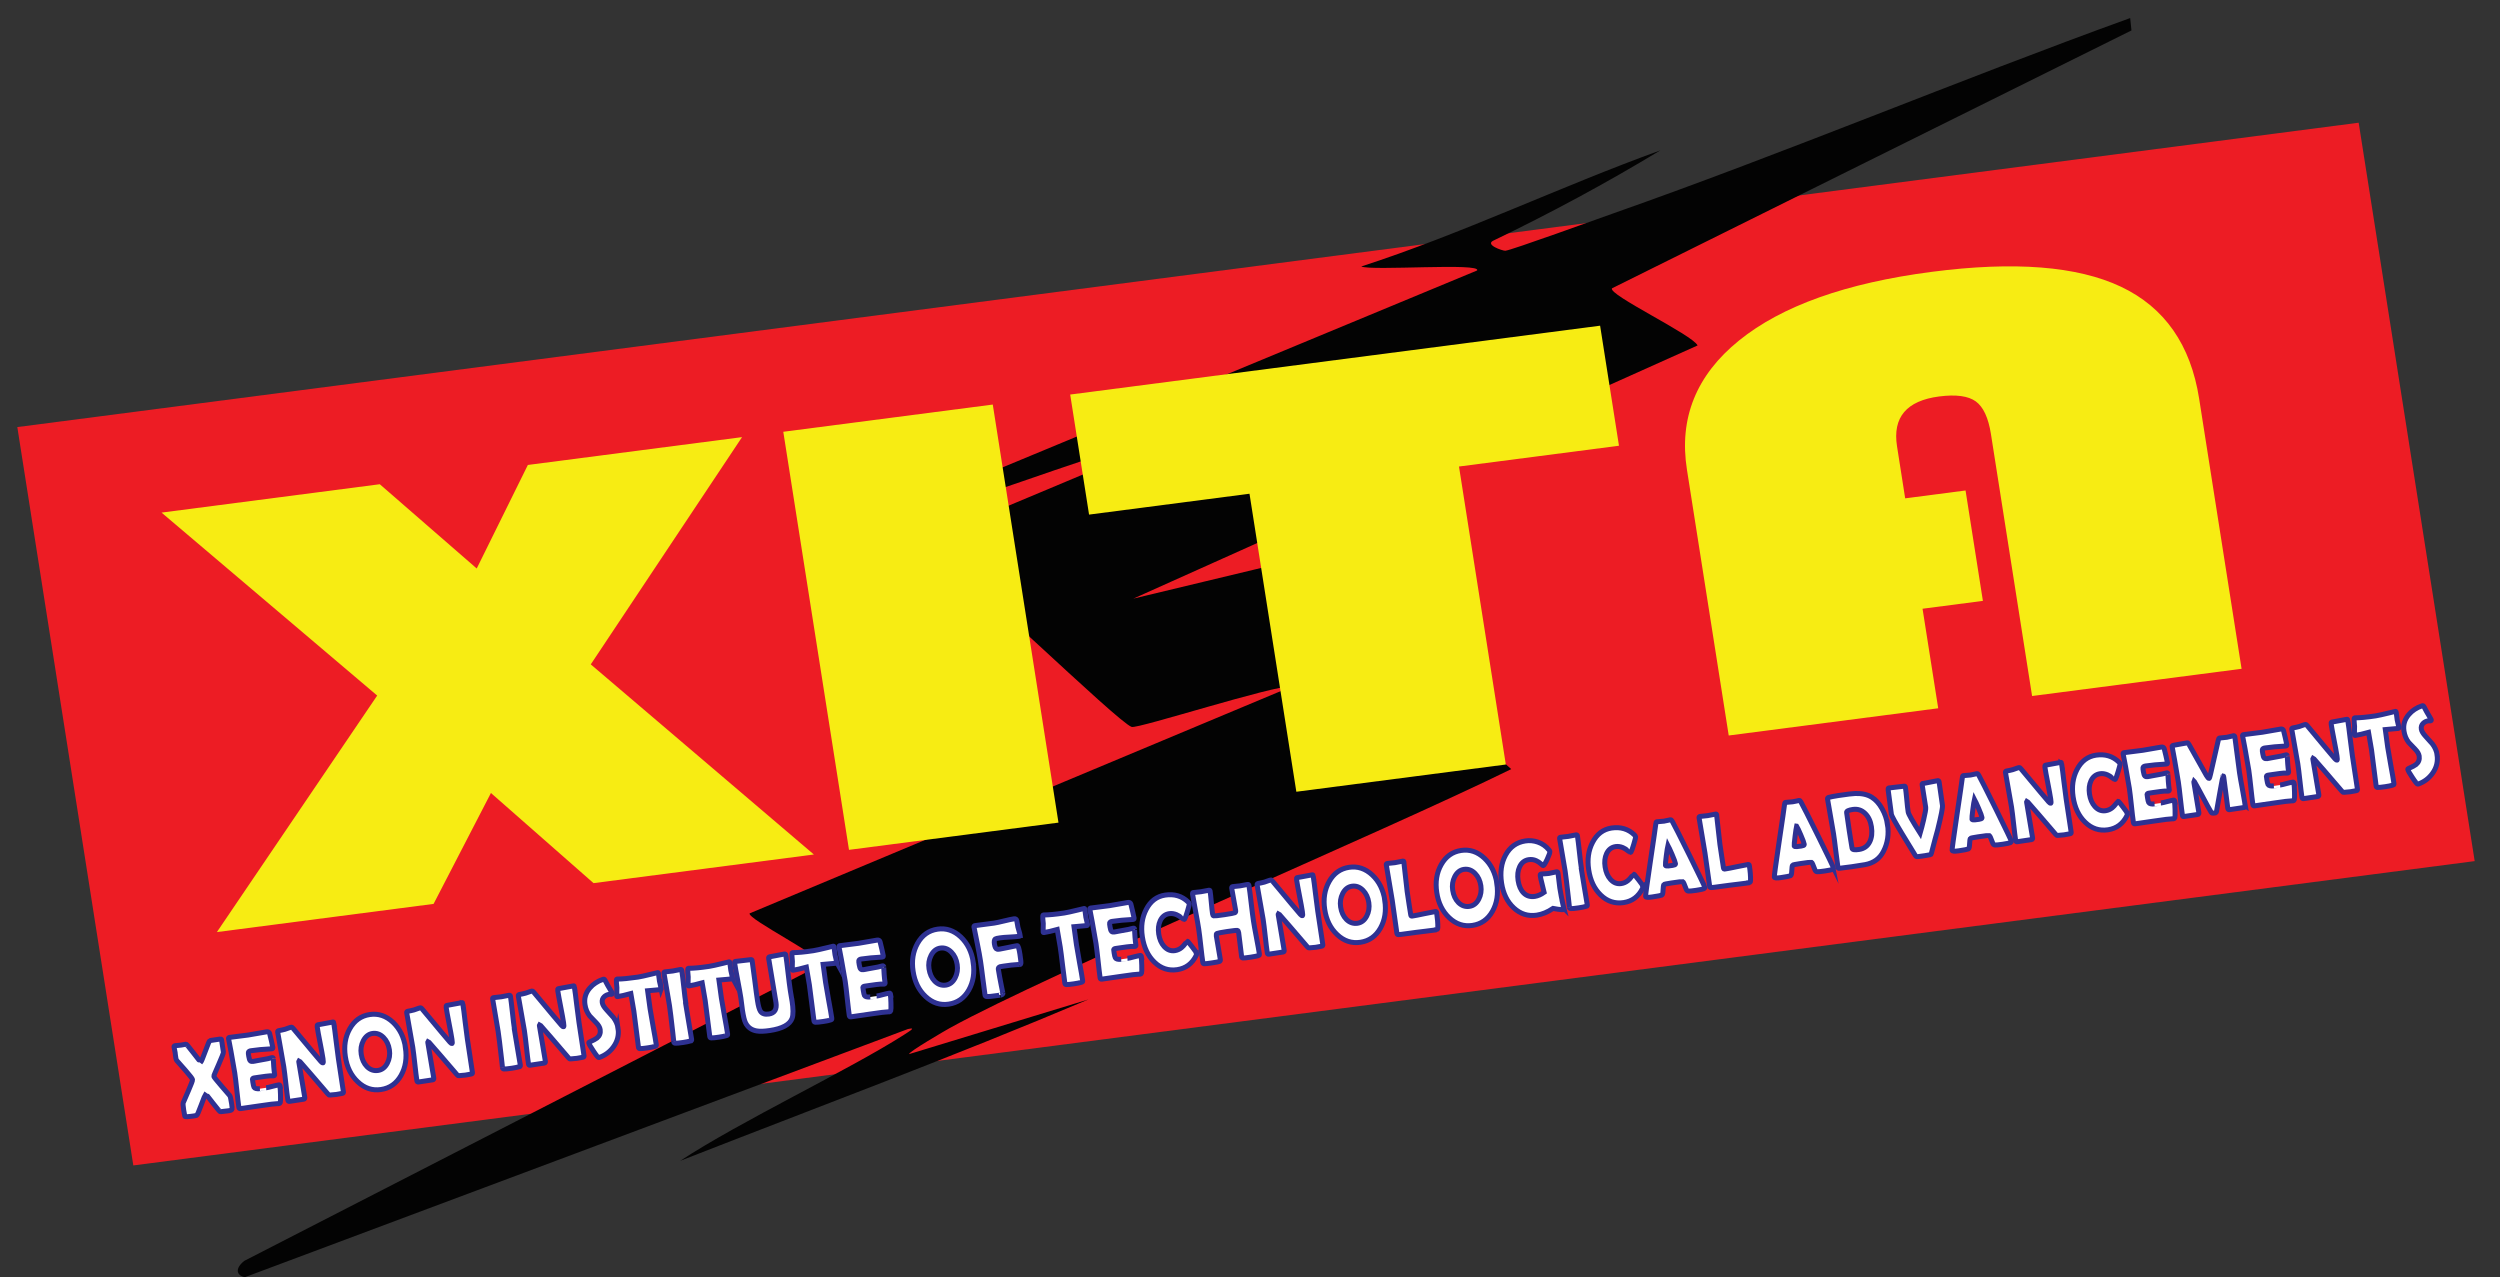 <?xml version="1.0" encoding="UTF-8"?>
<svg id="Layer_1" data-name="Layer 1" xmlns="http://www.w3.org/2000/svg" version="1.1" viewBox="0 0 499.56 255.21"><rect x="0" y="0" width="499.56" height="255.21" fill="#333333" stroke="none"/>
  <defs>
    <style>
      .cls-1 {
        fill: #a6a5a6;
      }

      .cls-1, .cls-2, .cls-3, .cls-4, .cls-5, .cls-6, .cls-7 {
        stroke-width: 0px;
      }

      .cls-8 {
        fill: #fff;
        stroke: #2e3192;
        stroke-miterlimit: 10;
      }

      .cls-2 {
        fill: #ed1c24;
      }

      .cls-3 {
        fill: #f7f7f7;
      }

      .cls-4 {
        fill: #919292;
      }

      .cls-5 {
        fill: #f7ec13;
      }

      .cls-9 {
        display: none;
      }

      .cls-6 {
        fill: #030303;
      }

      .cls-7 {
        fill: #c5c4c4;
      }
    </style>
  </defs>
  <polygon class="cls-2" points="494.5 172.07 26.64 232.88 3.46 85.34 471.32 24.52 494.5 172.07"/>
  <g>
    <g id="Background" class="cls-9">
      <path class="cls-4" d="M560.89,72.97q-186.73,179-373.46,358-122.06-113-244.11-226.01Q130.04,25.97,316.77-153.04q122.06,113,244.11,226.01Z"/>
      <path class="cls-4" d="M460.29-9.17c11.77,7.44,2.81,25.85-14.85,33.33-.46,5.06,2.9,11.03,3.86,16.29-3.95,7.22-.29,15.42-.3,16.91,0,1.37-.99,3.05-1,3.2-.06,4.19.52,11.28.33,14.06-.11,1.64-1.21,4.49-1.39,6.27-.29,2.92.61,5.73.09,8.67-.05.27-1.57,3-2.1,5.61-5.48,26.71-16.17,51.2-30.31,78.47-5.15,5.66-8.12,12.05-8.56,12.7-6.48,9.5-14.15,18.68-20.87,28.1-15.57,15.66-31.47,30.91-48.25,45.36-17.88,12.4-36.23,24.56-54.77,35.88-.38.23-1.22,1.65-7.39,4.84-.74.38-3.46.51-4.22.9-2.03,1.03-9.45,7.57-19.71,8.56-34.99,14.05-69.41,18.86-99.76,15.89-5.25-1.83-14.98-2.5-19.82-3.91-2.14-.62-3.68-2.19-5.15-2.7-.96-.33-5.22-.62-6.37-1.08-1.61-.65-2.74-2.53-4.18-3.18-1.71-.77-5.72-1.38-6.24-1.65-6.61-3.47-10.5-7.41-15.89-11.27-.16-.11-2.25.37-4.08-1.03-.93-.71-1.3-2.59-1.42-2.69-2.42-1.91-5.41-3.39-7.28-6.05,0-5.03-1.6-5.31-1.63-5.63-.07-.97,2.67-3.32,1.61-4.69-3.31,1.77-2.68-.97-10.54.89-10.19,2.41-21.23,11.22-27.88,1.34-5.27-7.84,6.05-22.25,16.01-29.5,2.28-5.03-5.25-15.66-.25-22.22-1.46-9.27-1.39-19.25-1.92-28.93,2.58-16.76,4.36-33.63,12.51-51.3,1.47-12.53,13.82-25.92,16.89-38.66,11.73-20.84,28.29-43.73,46.98-61.66,4.55-6.6,6.69-6.85,7.06-7.21,14.23-14.07,27.44-26.62,43.13-39.1,3.99-.16,6.39-4.02,8.72-5.67,4.5-3.17,9.56-5.72,11.63-7.1,1.69-1.13,4.93-4.72,6.44-5.72.36-.24,4.47-1.36,7.62-3.26,3.91-2.35,11.28-7.59,12.12-8.02.63-.33,8.26-2.75,8.7-2.95,1.16-.52,2.9-2.02,4-2.48.47-.2.55.66,1.68.18,1.34-.56,3.21-2.28,3.39-2.36,3.11-1.23,8.64-1.84,15.34-5.72,15-2.42,31.04-8.09,46.26-10.43,7.92-1.22,15.56-1.1,23.49-2.3q14.73,1.61,29.45,3.21c4.79,3.71,8.67,2.6,11.28,3.57.53.2.47,1.74,2.86,2.65,1.28.49,5.85-.11,11.02,4.71,8.66.51,19.56,10.53,27.77,14.71,5.11,6.79,11.3,8.56,12.2,18.85,9.22.62,26.75-11.01,33.65-6.65Z"/>
      <path class="cls-1" d="M457.98-6.5c3.35,1.92,6.1,8.57,3.89,13.57-5.25,11.85-28.93,17.76-38.08,27.97,6.52,8.99,5.77,11.54,6.33,22.01.06,1.16,1.67,1.23,1.78,2.34.03.27-1.6,4.29-1.63,6.05-.09,5.61.16,11.16-.3,16.91-.27,3.49-2.17,11.36-2.19,13.78,0,.49,1.31.31,1.43,1.32.17,1.35-3.11,3.97-4.57,11.57-.04.23.98.64.95.88-.16,1.53-2.73,4.59-3.21,8.02-.07.5,2.51-1.14-1.72,9.06-.12.3-1.33,1.09-1.46,1.4-.53,1.24,3.89-.45.57,2.59-.92-2.59-2.75,3.88-2.63,4.09.05.08,2.25-.79,1.26.82-.82,1.32-2.21,1.06-2.67,1.66-.2.26-2.4,4.98.39,3.45-.79,4.67-3.36,4.32-3.6,4.57-1.44,1.49.64,2.04.64,2.31.01,3.81-14.6,28.4-18.47,34.1-6.36,4.72-5.94,8.53-6.72,9.59-7.23,9.87-14.99,18.64-23.64,27.6-.27.28-3.54.85-4.87,5.12-16.98,16-34.04,32.09-53.54,44.59-2.51-2.14-2.71.63-6.05,2.65-3.39,2.05-7.49,4.53-10.9,6.4-8.51,4.68-16.82,6.83-25.39,10.86-4.43,2.08-6.95,4.53-8,4.97-2.07.88-3.02-.48-4.94.24-1.92.72-3.56,2.62-3.76,2.71-.63.28-2.89-.21-5.9.72-2.02.62-7.07,3.02-8.82,3.52-1.45.41-21.76,4.76-23.82,5.09-6.83,1.1-25.86,2.6-32.16,2.53-2.75-.03-26.38-1.94-27.66-2.24-.69-.16-2.18-1.69-2.75-1.86-18.93-5.4-36.65-13.34-47.85-27.81-6.15-5.4-38.65,9.44-44.15,9.98-9.88.97-12.79-10.89-4.79-19.9,7.11-8,26.33-15.94,28.39-21.82.85-2.42-6.7-13.74-4.07-19.23-5.59-2.56-1.85-6.02-1.6-8.35.02-.21-1.44-2.89-.62-3.67.41-.39,2.75.39,2.25-2.38-6.1,1.67-.68-4.95-1.37-6.77-.19-.49-1.76-.3-2.03-1.2-.93-3.04,2.22-31.58,7.67-37.23,1.76-10.49,6.12-24.91,11.93-35.69,1.96-3.65,5.08-7.49,7.34-11.08,1.25-1.99.61-3.35,2.47-5.96.33-.47,5.66-5.86,6.82-7.43.14-.19.25-1.88,1.73-3.9,2.57-3.51,8.04-8.04,10.62-14.22,11.11-12.36,21.53-25.25,33.48-37.04,2.51-2.47,16.96-15.98,18.47-17.26,1.49-1.25,24.85-18.7,27.53-20.55,22.66-15.67,40.92-22.63,64.37-32.5,8.3-1.56,18.15-5.32,26.25-6.97,9.83-2,17.62-1.37,27.11-3.08q14.8.64,29.59,1.28c3.04,2.15,8.76,1.01,11.64,3.22,8.12.98,25.72,9.8,31.99,13.81,6.91,4.42,14.54,13.06,22.96,14.38,11.41,1.8,38.85-13.71,46.07-9.58Z"/>
      <path class="cls-7" d="M457.33-2.29c2.09,2,3.44,7.73.3,11.62-7.15,8.86-44.92,24.32-55.01,35.66-1.38,2.69,3.64,6.49,5.24,11.38,2.23,6.83.33,40.9-1.61,50.06-.45,2.1-3.44,10.37-4.41,13.44-.95,3-.2,4.29-.66,5.57-.4,1.13-10.3,21.28-10.47,22.61-.21,1.73,1.06,1.12.81,2.81-.5,3.42-4.6,4.83-4.87,5.12-.43.46-5.79,9.73-6,10.25-.88,2.09-.25,4.3-1.02,5.92-.37.78-9.86,14.32-10.51,15.01-2.06,2.2-3.99,2.41-5.22,4.1-.67.92,1.58,2.36-13.42,17.81-13.09,13.48-11.98,9.74-13.59,10.78-2.97,1.92-8.3,7.93-11.18,10.27-2.91,2.37-12.22,9.01-13.47,10.21-2.37,2.29-1.5,3.51-3.3,4.51-.21.12-2.46-.28-3.49.2-1.31.61-20.15,13.89-24.97,16.75-26.43,15.69-62.17,25.3-87.11,26.22-.46.02-3.6-.72-6.73-.73-1.13,0-4.29.62-5.3.59-12.55-.42-25.01-2.45-35.31-6.58-1.32-.53-11.19-5.06-11.74-5.37-16.77-9.6-6.93-15.01-40.81-5.13-7.88,2.3-36.37,12.89-38.53,13.12-9.92,1.08-10.94-11.02.09-19.85,2.61-2.09,38.39-20.46,41.7-28.74.39-.97-2.19-8.56-2.66-16.55-.67-11.58.84-24.59,2.43-36.92.04-.3-.91-1.09-.18-5.67.42-2.62,4.98-21.07,5.59-22.66.4-1.03,2.37-3.07,2.44-3.24,8.73-22.16,16.97-39.1,34.33-60.31,10.26-12.53,29.82-32.51,42.33-43.28,17.94-15.44,40.79-29.96,61.18-38.88,37.28-16.31,71.8-20.26,101.65-12.76,6.93,1.74,18.7,5.77,22.76,10.08,14.8,5.77,13.78,11.31,34.77,6.42,13.29-3.09,30.1-10.16,40.58-13.29.28-.08,2.7.01,5.32-1.95,3.44.55,6.59-1.9,10.03,1.39Z"/>
      <path class="cls-3" d="M364.66,54.87c-1.63.88-9.44,3.77-9.69,5.47,3.64,10.66,15.78,11.81,1.41,20.89q-21.6,11.27-43.2,22.54c-4.33,2.88-1.91,13.01-7.97,8.77l-1.03.76c1.97,5.46,5.84,10.33,7.72,15.74,2.19,6.3.75,10.91,4.99,17.68.14.23-.64.71-.49.92,3.33,4.75,19.02,11.55,6.93,21.88-4.15,3.54-67.81,33.97-78.65,39.9-6.01,4.05-6.78,7.78-11.43,11.41-5.15,4.02-49.85,18.47-59.46,23.3-6.47,1.34-13.05,5.21-20.41,6.54-4.58,4.11-6.67-1-9.31-2.09-4.64-1.9-16.95,2.24-23.28,4.57-2.29.82-6.4,2.18-5.39,2.92-.79-.48-4.17.69-5.43,1.16-6.94,2.58-50.95,20.44-53.35,20.37-4.13-.12-3.68-5.59-1.42-7.85,2.71-2.71,55.64-29.57,64.39-35.22.19-.12,3.1-4.36,2-1.24,2.01-2.69.56-.65,2.18-1.42,12.24-5.81,27.63-15.74,40.37-22.08-.27-5.47-4.79-5.14-6.71-8.62-5.24-9.5,14.05-15.7,21.82-20.69,2-1.29,11.41-7.58,9.66-8.58-7.64,4.16-3.23-.84-4.52-5.55,4.33-4.29,1.54,1.64,4.87.04,3.03-10.18-.5-7.85-.45-8.32.12-1.23,1.62-.69,2-1.24.91-1.33,4.78-15.17,4.47-18.89-1.12-13.57-19.7-20.83-8.16-30.58,6.1-5.15,79.45-36.93,92.39-42.29,8.36-5.8,2.09-7.71,13.38-13.73,1.85-.99,34.75-13.97,37.46-14.8,6.38-1.95,7.97-1.34,10.49-1.97,5.3-1.32,9.35-4.56,13.93-3.25,2.91.83-.05,1.83,7.92,1.84.97,0-1.14,1.05-.25,1.14.73.07,14.57-5.62,16.8-6.44,9.16-3.39,66.98-26.87,70.14-26.81,1.59.03,3.2,4.82,1.85,7.21-2.13,2.71-52.62,27.95-59.91,31.82-2.81,1.49-5.67,4.62-8.11,4.18-5.74,4.34-12.06,6.44-12.71,6.79-1.67.9-4.01,2.83-5.88,3.84Z"/>
      <path class="cls-3" d="M379.27,27.84c-2.22.82-16.07,6.52-16.8,6.44-.89-.09,1.22-1.14.25-1.14-7.97,0-5.01-1.01-7.92-1.84-4.59-1.31-8.63,1.93-13.93,3.25-2.52.63-4.12.02-10.49,1.97-2.72.83-35.61,13.81-37.46,14.8-11.29,6.01-5.02,7.93-13.38,13.73-12.94,5.37-86.29,37.14-92.39,42.29-11.53,9.75,7.05,17.01,8.16,30.58.31,3.72-3.56,17.55-4.47,18.89-.37.55-1.87,0-2,1.24-.05.48,3.48-1.86.45,8.32-3.34,1.6-.55-4.34-4.87-.04,1.29,4.71-3.13,9.71,4.52,5.55,1.75,1-7.65,7.3-9.66,8.58-7.76,5-27.06,11.19-21.82,20.69,1.92,3.47,6.44,3.15,6.71,8.62-12.74,6.33-28.13,16.27-40.37,22.08-.42-1.48,4.18-2.55,5.15-3.14.37-.22,2.44-2.29,7.15-5.06,4.3-2.53,20.29-10.55,22.29-13.73-.38-7.96-12.21-5.84-1.34-21.17,11.34-5.66,6.36-18.02,8.17-21.31,2.01-3.65,6.3-3.8,3.58-8.37,5.52-2.63,2.45-3.77,3.69-7.58,1.76-5.4,9.15-16.49,9.18-20.71.01-1.64-5.97-9.92-2.28-18.26,4.56-10.29,20.36-15.55,29.46-20.15,7.59-7.9,5.8-4.03,6.96-4.21,4.34-.65,1.3-3.47,6.02-6.45,2.72-.64-2.33,3.01-.82,3.71,9.55-3.17,8.21-8.15,11.85-10.68,1.11-.77,2.94.65,6.7-1.7-.71,3.98,7.68-2.48,13.11-4.7,1.51-.62,3.22-.31,3.86-.55.35-.13,1.97-1.37,7.01-3.13,6.61-2.3,7.69-.35,15.23-6.52,2.23-1.82,3.29-5.11,11.53-9.26,2.66-1.34,49.88-17.71,53.51-18.5,15-3.25,8.4,4.63,24.91.38,2.59-.67,9.89-4.45,10.56-2.94Z"/>
      <path class="cls-3" d="M120.81,253.15c6.32-2.33,18.64-6.47,23.28-4.57,2.63,1.08,4.73,6.2,9.31,2.09,7.36-1.32,13.93-5.19,20.41-6.54,9.6-4.83,54.31-19.28,59.46-23.3,4.65-3.63,5.42-7.36,11.43-11.41,10.84-5.93,74.5-36.36,78.65-39.9,12.08-10.33-3.6-17.13-6.93-21.88-.15-.21.63-.69.49-.92-4.24-6.77-2.8-11.38-4.99-17.68-1.88-5.41-5.75-10.27-7.72-15.74l1.03-.76c6.06,4.24,3.64-5.89,7.97-8.77q21.6-11.27,43.2-22.54c14.37-9.08,2.24-10.23-1.41-20.89.24-1.69,8.06-4.59,9.69-5.47q-3.06,2.49-6.13,4.98c-1.36,6.21,12.25,10.52,6.07,17.99-4.74,5.72-40.39,20.19-32.8,23.58.45.2,6.03-1.42,3.83,7.33-.16.65-2.08,2.78-2.39,4.31-.12.6-.33,7.94-.7,9.66-1.48,6.9-4.98,17.06-5.12,17.94-1.89,11.79,11.64,21.45-2.44,31.76-1.95,1.43-34.99,17.32-41.15,22.38-7.83,2.64-13.48,6.78-17.79,8.96-.47.24-3.72.57-9.43,3.64-12.53,6.74-14.19,11.96-18.57,15.11-.35.25-6.33,2.99-7.38,3.48-6.84,3.18-25.86,8.39-34.42,11.43-7.7,2.74-43.84,17.12-47.77,15.91-5.06-1.55-2.28-6.24-16.28-3.04-3.06.7-9.21,3.75-11.4,2.84Z"/>
    </g>
    <path class="cls-6" d="M425.66,3.6l.26,2.48-103.8,51.53c-.93,1.22,16.13,9.31,17.1,11.42q-56.37,25.29-112.75,50.59,14.85-3.57,29.7-7.13,22.91,20.6,45.81,41.2c-25.56,12.57-92.27,40.76-112.18,51.73-.83.46-8.28,4.79-8.15,5.22l35.85-10.93c-27.14,11.5-54.4,21.61-81.59,32.26,12-7.9,33.8-18.2,44.68-25.16,1.42-.91,2.48-1.55.83-1.18q-66.26,24.8-132.52,49.6c-1.56-.36-2.08-1.68-.08-3.28q57.64-29.61,115.29-59.21c.96-1.26-14.76-9.07-14.32-10.22q54.25-22.7,108.5-45.41c-3.82-.18-30.92,8.56-32.15,8.15-2.85-.95-34.72-32.17-41.38-36.29-.05-.53,1.06-.96,1.7-1.36,2.35-1.48,42.17-17.66,48.99-20.99-15.56,3.33-33.62,11.03-49.98,15.62-.75.21-11.28,3.36-10.38,1.63q60.04-24.91,120.07-49.82c.99-1.6-21.15.13-23.15-.8,19.91-6.43,39.85-16,59.78-23.21-10.93,6.62-22.08,12.61-33.31,18.01-1.9.84,1.75,2.07,2.31,2.06,1-.02,18.89-6.52,21.73-7.52,34.31-12.07,68.81-26.56,103.14-38.98Z"/>
  </g>
  <g>
    <path class="cls-5" d="M148.27,87.36l-30.22,45.4,44.58,37.99-44.03,5.72-20.5-18.01-11.46,22.16-43.3,5.63,32.03-47.26-43.09-36.56,43.61-5.67,19.37,16.84,10.22-20.69,42.79-5.56Z"/>
    <path class="cls-5" d="M198.38,80.84l13.13,83.54-41.86,5.44-13.13-83.54,41.86-5.44Z"/>
    <path class="cls-5" d="M291.54,93.22l9.36,59.55-41.86,5.44-9.36-59.55-32.06,4.17-3.77-23.99,105.89-13.76,3.77,23.99-31.96,4.15Z"/>
    <path class="cls-5" d="M392.77,98.04l3.46,22.03-12.06,1.57,3.13,19.89-41.86,5.44-8.35-53.13c-1.62-10.28,1.86-18.88,10.41-25.8,8.56-6.92,21.39-11.49,38.51-13.72,16.5-2.14,29.1-1.15,37.82,2.98,8.71,4.13,13.92,11.59,15.61,22.36l8.48,53.98-41.86,5.44-8.22-52.33c-.51-3.26-1.52-5.44-3.03-6.54-1.51-1.09-3.94-1.42-7.31-.99-6.53.85-9.34,4.17-8.43,9.96l1.63,10.4,12.06-1.57Z"/>
  </g>
  <g>
    <path class="cls-8" d="M46.27,220.43c.1.66.13,1.06.1,1.19-.04.16-.22.26-.54.31-.05,0-.16.02-.34.05-.17.02-.31.04-.43.05-.12.02-.29.04-.52.06-.23.02-.4.04-.51.06-.09.01-.59-.57-1.51-1.76-.92-1.19-1.39-1.79-1.42-1.79-.1.13-.4.88-.9,2.23-.48,1.3-.78,1.97-.88,2.03-.07.04-.28.08-.63.14-1.15.17-1.74.19-1.76.05-.02-.14-.06-.34-.11-.61-.05-.26-.09-.46-.11-.58-.13-.84-.16-1.34-.1-1.5,0,0,.36-.82,1.05-2.43.57-1.3.84-2.04.81-2.21-.03-.17-.5-.78-1.42-1.84-.58-.65-1.16-1.31-1.74-1.97-.06-.08-.12-.22-.16-.42-.03-.14-.06-.33-.09-.58-.03-.29-.04-.46-.05-.49-.02-.13-.06-.34-.12-.62-.06-.28-.1-.49-.12-.62-.02-.13.07-.21.27-.24.13-.02.32-.04.58-.05.26-.02.45-.04.57-.06.11-.02.28-.05.49-.09s.38-.08.49-.09c.09-.01.6.58,1.52,1.79.93,1.21,1.41,1.81,1.44,1.8.1-.1.41-.85.93-2.26.49-1.35.79-2.04.89-2.05l2-.3c.2-.03.3.01.32.13l.37,2.46c.03.18-.29,1.01-.95,2.5-.66,1.49-.99,2.28-.97,2.36.02.12.5.72,1.45,1.83,1.11,1.29,1.7,1.97,1.75,2.03.1.14.22.64.35,1.52Z"/>
    <path class="cls-8" d="M55.95,217.13c.04.29.08.83.1,1.62.03.86.01,1.38-.04,1.55-.05.14-.13.22-.25.23-.05,0-.14,0-.26,0-.42,0-1.62.14-3.6.44-.43.06-1.08.16-1.93.28-.86.12-1.5.21-1.92.28-.19.03-.29-.06-.32-.25-.11-.76-.25-1.9-.41-3.43-.16-1.53-.3-2.67-.41-3.43-.12-.77-.37-2.2-.75-4.3-.1-.54-.25-1.34-.46-2.41l-.03-.14c-.04-.15.02-.24.17-.27.42-.06,1.04-.14,1.88-.24.84-.1,1.47-.18,1.88-.24.41-.06,1.03-.17,1.85-.32.82-.15,1.44-.26,1.85-.32.29-.04.48.06.57.32.05.15.17.62.34,1.4.18.78.28,1.25.31,1.42.02.14-.02.22-.14.24-.03,0-.09.01-.18.02-1.52.07-2.87.2-4.06.38-.3.04-.47.16-.51.34-.02.08,0,.35.08.79.07.46.17.76.31.89.11.11.31.15.58.11.06,0,.17-.03.33-.06.16-.04.29-.06.4-.08.71-.11,1.42-.24,2.14-.39.06-.02.21-.06.46-.12.19-.06.34-.09.45-.11.13-.02.21.05.24.2-.02-.14,0,.38.08,1.58.04.55.1,1.09.18,1.63.02.13-.05.21-.21.24h-.77c-.33.02-1.06.11-2.2.28l-.89.13c-.23.03-.35.12-.37.26,0,.04.03.24.09.63.08.51.16.84.23.98.13.24.52.34,1.15.29-.01,0,.4-.06,1.23-.18.3-.04.74-.14,1.31-.3.58-.15,1.01-.25,1.3-.29.12-.02.2.09.24.34Z"/>
    <path class="cls-8" d="M66.71,204.5c.12.77.26,1.93.45,3.49.18,1.55.33,2.72.45,3.5l1.01,6.68c.03.18-.04.29-.2.31-.13.02-.34.06-.61.11s-.47.09-.61.11c-.15.02-.37.04-.66.06-.3.02-.52.04-.66.06-.1.02-.24-.08-.41-.28-.5-.6-1.63-1.91-3.39-3.95-.48-.57-1.21-1.41-2.19-2.51-.03-.04-.08-.07-.15-.1-.04.06-.05.13-.03.23.12.78.31,1.96.59,3.52.27,1.56.47,2.74.59,3.52.04.24-.02.37-.17.39l-2.91.44c-.16.02-.26-.07-.29-.28-.11-.73-.25-1.84-.41-3.32-.16-1.48-.3-2.59-.41-3.33-.12-.78-.32-1.94-.61-3.48-.29-1.54-.49-2.7-.61-3.47-.02-.15.08-.24.29-.27.33-.05.72-.14,1.19-.26.11-.03.33-.11.65-.23.27-.1.49-.17.65-.19.07,0,.19.09.36.3l3.93,4.71c.35.42.88,1.04,1.58,1.86.17.19.31.28.41.26.07-.01.07-.28,0-.81-.11-.71-.3-1.77-.58-3.19-.28-1.42-.48-2.48-.58-3.2-.04-.25,0-.38.12-.4.34-.05.84-.14,1.52-.28.67-.13,1.18-.23,1.52-.28.11-.02.18.08.21.29Z"/>
    <path class="cls-8" d="M81.01,209.33c.32,2.11.03,3.96-.87,5.56-.92,1.62-2.25,2.56-4,2.82-1.74.26-3.29-.25-4.65-1.54-1.34-1.26-2.17-2.94-2.48-5.03-.32-2.1-.02-3.96.88-5.56.92-1.64,2.25-2.59,3.99-2.85,1.72-.26,3.27.26,4.65,1.55,1.35,1.28,2.18,2.96,2.5,5.05ZM77.81,209.79c-.15-1.01-.54-1.84-1.16-2.47-.65-.66-1.38-.93-2.22-.81-.79.12-1.4.61-1.84,1.46-.42.82-.56,1.72-.41,2.69.16,1.04.54,1.86,1.14,2.47.64.64,1.38.9,2.23.77.79-.12,1.41-.6,1.85-1.45.42-.81.55-1.7.41-2.67Z"/>
    <path class="cls-8" d="M92.5,200.63c.12.77.26,1.93.44,3.49.18,1.55.33,2.72.45,3.5l1.01,6.68c.03.18-.04.29-.2.31-.13.02-.34.06-.61.11s-.47.09-.61.11c-.15.02-.37.04-.66.06-.3.02-.52.04-.66.06-.1.02-.24-.08-.41-.28-.5-.6-1.63-1.91-3.39-3.95-.48-.57-1.21-1.41-2.19-2.51-.03-.04-.08-.07-.15-.1-.04.06-.05.13-.03.23.12.78.31,1.96.59,3.52.27,1.56.47,2.74.59,3.52.04.24-.02.37-.17.39l-2.91.44c-.16.02-.26-.07-.29-.28-.11-.73-.25-1.84-.41-3.32-.16-1.48-.3-2.59-.41-3.33-.12-.78-.32-1.94-.61-3.48-.29-1.54-.49-2.7-.61-3.47-.02-.15.08-.24.29-.27.33-.05.72-.14,1.19-.26.11-.03.33-.11.65-.23.27-.1.49-.17.65-.19.07,0,.19.09.36.3l3.93,4.71c.35.42.88,1.04,1.58,1.86.17.19.31.28.41.26.07-.01.07-.28-.01-.81-.11-.71-.3-1.77-.58-3.19-.28-1.42-.47-2.48-.58-3.2-.04-.25,0-.38.12-.4.34-.05.84-.14,1.52-.28.67-.13,1.18-.23,1.52-.28.11-.02.18.08.21.29Z"/>
    <path class="cls-8" d="M102.77,205.65c.12.8.32,2,.6,3.59s.47,2.8.6,3.59c.02.14,0,.22-.04.26-.01,0-.08.03-.21.07-.36.11-.84.21-1.45.3-.82.12-1.35.17-1.58.15-.17-.02-.27-.11-.29-.28.02.11-.05-.49-.19-1.8-.31-2.75-.54-4.56-.67-5.42-.11-.72-.29-1.81-.55-3.25-.26-1.44-.44-2.52-.55-3.25-.02-.15.03-.23.16-.25.17-.03.44-.05.79-.09.35-.03.62-.06.79-.09.17-.03.43-.07.77-.15.34-.07.59-.12.77-.15.16-.02.26.04.28.19.11.72.24,1.81.4,3.27.15,1.46.29,2.55.4,3.27Z"/>
    <path class="cls-8" d="M114.79,197.28c.12.77.26,1.93.45,3.49.18,1.55.33,2.72.45,3.5l1.01,6.68c.03.18-.04.29-.2.31-.13.02-.34.06-.61.11s-.47.09-.61.11c-.15.02-.37.04-.66.06-.3.02-.52.04-.66.06-.1.02-.24-.08-.41-.28-.5-.59-1.63-1.91-3.39-3.95-.48-.57-1.21-1.41-2.19-2.51-.03-.04-.08-.07-.15-.1-.04.06-.05.13-.03.23.12.78.31,1.96.59,3.52.27,1.56.47,2.74.59,3.52.04.24-.02.37-.17.39l-2.91.44c-.16.02-.26-.07-.29-.28-.11-.73-.25-1.84-.41-3.32-.16-1.48-.3-2.59-.41-3.33-.12-.78-.32-1.94-.61-3.48-.29-1.54-.49-2.7-.61-3.47-.02-.15.08-.24.29-.27.33-.05.72-.14,1.19-.26.11-.03.33-.11.65-.23.27-.1.49-.17.65-.19.07,0,.19.09.36.3l3.93,4.71c.35.42.88,1.04,1.58,1.86.17.19.31.28.41.26.07-.01.07-.28-.01-.81-.11-.71-.3-1.77-.58-3.19-.28-1.42-.47-2.48-.58-3.2-.04-.25,0-.38.12-.4.34-.05.84-.14,1.52-.28.67-.13,1.18-.23,1.52-.28.11-.02.18.08.21.29Z"/>
    <path class="cls-8" d="M123.5,205.43c.21,1.37-.09,2.62-.91,3.75-.71.99-1.65,1.7-2.82,2.12-.04.01-.08.02-.11.03-.13.02-.49-.41-1.07-1.29-.59-.88-.9-1.43-.93-1.64-.01-.07.02-.13.1-.16.78-.35,1.29-.62,1.53-.81.53-.44.74-1,.64-1.69-.07-.44-.33-.9-.8-1.38-.8-.82-1.24-1.28-1.31-1.37-.49-.64-.81-1.39-.93-2.25-.19-1.24.13-2.34.96-3.3.67-.79,1.56-1.38,2.66-1.75.06-.02.11-.03.14-.03.08-.01.16.06.24.21.22.47.7,1.31,1.42,2.52.02.04.04.07.04.1.02.12-.02.18-.13.2-.04,0-.12,0-.23,0-.11,0-.19,0-.25,0-.4.06-.74.23-1.01.49-.33.31-.45.7-.38,1.16.06.41.34.89.84,1.43.88.98,1.34,1.49,1.38,1.54.51.68.82,1.39.93,2.13Z"/>
    <path class="cls-8" d="M132.13,197.52c.02.13-.03.21-.16.23-.21.03-1.07.11-2.56.23.23,1.72.39,2.91.49,3.59.12.8.33,1.99.62,3.59.3,1.59.5,2.79.62,3.59.02.13,0,.21-.04.25-.01.02-.09.04-.23.09-.33.11-.82.21-1.47.3-.72.11-1.24.16-1.54.15-.16,0-.26-.1-.28-.28-.12-.8-.27-2-.46-3.6-.19-1.6-.34-2.81-.46-3.6-.08-.53-.28-1.7-.6-3.52-1.1.3-1.99.51-2.66.61-.09.01-.14-.01-.15-.08-.01-.09-.01-.35,0-.8.02-.49.03-.78.02-.88-.03-.32-.06-.64-.09-.96-.04-.51,0-.78.09-.79.01,0,.05,0,.12,0,.93,0,2.29-.13,4.07-.39.51-.08,1.43-.28,2.77-.61.72-.18,1.08-.27,1.09-.27.11-.02.18-.02.2,0,.02.02.04.08.06.19.03.18.06.44.1.76.04.36.08.61.1.76.03.17.08.42.17.74.09.32.14.57.17.73Z"/>
    <path class="cls-8" d="M137,200.5c.12.8.32,2,.6,3.59.28,1.6.47,2.8.6,3.59.02.14,0,.22-.04.26-.01,0-.08.03-.21.07-.36.11-.84.21-1.45.3-.82.12-1.35.17-1.58.15-.17-.02-.27-.11-.29-.28.02.11-.05-.49-.19-1.8-.31-2.75-.53-4.56-.66-5.42-.11-.72-.29-1.81-.55-3.25-.26-1.44-.44-2.52-.55-3.25-.02-.15.03-.23.16-.25.17-.03.44-.05.79-.09.35-.03.62-.06.79-.09.17-.03.43-.07.77-.15.34-.07.59-.12.77-.15.16-.02.26.04.28.19.11.72.24,1.81.4,3.27.15,1.46.29,2.55.4,3.27Z"/>
    <path class="cls-8" d="M146.37,195.38c.02.13-.03.21-.15.23-.21.03-1.07.11-2.56.23.23,1.72.39,2.91.49,3.59.12.8.33,1.99.62,3.59.3,1.6.5,2.79.62,3.59.02.13,0,.21-.04.25-.01.02-.09.04-.23.09-.33.11-.82.21-1.47.3-.72.11-1.24.16-1.54.15-.16,0-.26-.1-.28-.28-.12-.8-.27-2-.46-3.6s-.34-2.81-.46-3.6c-.08-.53-.28-1.7-.6-3.52-1.1.3-1.99.51-2.66.61-.09.01-.14-.01-.15-.08-.01-.09-.01-.35,0-.8.02-.49.02-.78.02-.89-.03-.32-.06-.64-.08-.96-.04-.51,0-.78.09-.79.01,0,.05,0,.12,0,.93,0,2.29-.12,4.07-.39.51-.08,1.43-.28,2.77-.61.72-.18,1.08-.27,1.09-.27.11-.02.18-.02.2,0,.02.01.04.08.06.19.03.18.06.44.1.76.04.36.08.62.1.76.03.17.08.41.17.74.09.32.14.57.17.73Z"/>
    <path class="cls-8" d="M158.26,199.88c.26,1.72.27,2.93.02,3.61-.46,1.24-1.94,2.06-4.45,2.43-1.13.17-2.02.2-2.67.08-1.03-.19-1.76-.74-2.2-1.65-.22-.44-.41-1.26-.6-2.46-.04-.28-.1-.69-.16-1.24-.07-.55-.12-.96-.16-1.23-.12-.78-.33-1.96-.63-3.52-.3-1.56-.51-2.73-.62-3.51-.02-.16.02-.25.14-.27.34-.05.86-.11,1.56-.18.7-.07,1.22-.13,1.56-.18.14-.02.22.04.24.19.13.89.31,2.23.54,4.02.22,1.79.4,3.13.54,4.02.16,1.06.36,1.76.6,2.11.32.47.88.65,1.67.53,1.15-.17,1.62-.93,1.42-2.28-.15-.98-.39-2.45-.73-4.4-.34-1.96-.58-3.42-.73-4.4-.03-.21.02-.33.16-.35.33-.05.83-.14,1.49-.28s1.16-.23,1.49-.28c.16-.02.26.04.28.21.12.78.27,1.96.45,3.53.18,1.58.33,2.76.45,3.54.03.22.08.54.16.98.07.43.12.76.16.98Z"/>
    <path class="cls-8" d="M167.19,192.25c.02.13-.03.21-.15.23-.21.03-1.07.11-2.56.23.23,1.72.39,2.91.49,3.59.12.8.33,1.99.62,3.59.3,1.6.5,2.79.62,3.59.02.13,0,.21-.04.25-.01.02-.09.04-.23.09-.33.11-.82.21-1.47.3-.72.11-1.24.16-1.54.15-.16,0-.26-.1-.28-.28-.12-.8-.27-2-.46-3.6s-.34-2.81-.46-3.6c-.08-.53-.28-1.7-.6-3.52-1.1.3-1.99.51-2.66.61-.09.01-.14-.01-.15-.08-.01-.09-.01-.35,0-.8.02-.49.02-.78.02-.89-.03-.32-.06-.64-.08-.96-.04-.51,0-.78.09-.79.01,0,.05,0,.12,0,.93,0,2.29-.12,4.07-.39.51-.08,1.43-.28,2.77-.61.72-.18,1.08-.27,1.09-.27.11-.02.18-.02.2,0,.02.01.04.08.06.19.03.18.06.44.1.76.04.36.08.62.1.76.03.17.08.41.17.74.09.32.14.57.17.73Z"/>
    <path class="cls-8" d="M177.93,198.79c.04.29.08.83.1,1.62.03.86.01,1.38-.04,1.55-.05.14-.13.22-.25.23-.05,0-.14,0-.26,0-.42,0-1.62.14-3.6.44-.43.07-1.08.16-1.93.28-.85.12-1.5.21-1.92.28-.19.03-.29-.06-.32-.25-.11-.76-.25-1.9-.41-3.43-.16-1.53-.3-2.67-.41-3.43-.12-.77-.37-2.2-.75-4.3-.1-.54-.25-1.34-.46-2.41l-.03-.14c-.04-.15.02-.24.17-.26.42-.06,1.04-.14,1.88-.24.84-.1,1.46-.18,1.88-.24.41-.06,1.03-.17,1.85-.32.82-.15,1.44-.26,1.85-.32.29-.04.48.06.57.32.05.15.17.62.34,1.4.18.78.28,1.25.31,1.42.02.14-.02.22-.14.24-.03,0-.09.01-.18.02-1.52.08-2.87.2-4.06.38-.3.04-.47.16-.51.34-.02.08,0,.35.08.79.07.46.17.76.31.89.11.11.31.15.58.11.06,0,.17-.03.33-.06.16-.04.29-.06.4-.08.71-.11,1.42-.24,2.14-.39.06-.02.21-.06.46-.12.19-.06.34-.09.45-.11.13-.02.21.05.24.2-.02-.14,0,.38.08,1.58.04.55.1,1.09.18,1.63.02.13-.05.21-.21.24h-.77c-.33.02-1.06.11-2.2.28l-.89.13c-.23.03-.35.12-.37.26,0,.04.03.24.09.63.08.51.16.84.23.98.13.24.52.34,1.15.29-.01,0,.4-.06,1.23-.18.3-.04.74-.14,1.31-.3.58-.15,1.01-.25,1.3-.29.12-.02.2.09.24.34Z"/>
    <path class="cls-8" d="M194.46,192.27c.32,2.11.03,3.96-.87,5.56-.92,1.62-2.25,2.56-4,2.82-1.74.26-3.29-.25-4.65-1.54-1.34-1.26-2.17-2.94-2.48-5.03-.32-2.1-.02-3.96.88-5.56.92-1.64,2.25-2.59,3.99-2.85,1.72-.26,3.27.26,4.65,1.55,1.35,1.28,2.18,2.96,2.5,5.05ZM191.27,192.73c-.15-1.01-.54-1.84-1.16-2.47-.65-.66-1.38-.93-2.22-.81-.79.12-1.4.61-1.84,1.46-.42.82-.56,1.72-.41,2.69.16,1.04.54,1.86,1.14,2.47.64.64,1.38.9,2.23.78.79-.12,1.41-.6,1.85-1.45.42-.81.55-1.7.41-2.66Z"/>
    <path class="cls-8" d="M203.84,186.95c.01.07-.04.12-.15.14-.42.06-1.07.12-1.94.16-.87.04-1.52.09-1.94.16-.54.08-.85.15-.93.21-.19.15-.25.49-.17,1.02.1.64.29.99.57,1.04.12.02.29,0,.52-.03.39-.06.96-.17,1.73-.34.76-.17,1.34-.28,1.73-.34.19-.03.37.55.55,1.74.16,1.03.22,1.64.18,1.82-.02.13-.09.2-.2.22.07-.01-.11,0-.54,0-.61.02-1.53.13-2.74.31-.39.06-.61.1-.66.11-.28.1-.4.26-.36.5.15.96.35,2.06.6,3.3.23,1.12.33,1.62.31,1.5.03.18-.13.3-.48.38.09-.02-.16.01-.75.1-1.05.16-1.73.21-2.05.17-.17-.02-.27-.12-.29-.28-.11-.75-.26-1.88-.45-3.39-.19-1.51-.33-2.64-.45-3.39-.13-.89-.34-2.01-.61-3.35-.42-2.08-.64-3.19-.67-3.34l-.03-.12c-.03-.17.04-.27.21-.29.42-.06,1.04-.15,1.89-.25.84-.11,1.47-.19,1.9-.25.45-.07,1.12-.21,2.01-.43.89-.22,1.56-.36,2.01-.43.28-.04.46.07.53.35.04.29.12.72.23,1.3.03.15.11.43.24.85.11.36.18.65.21.85Z"/>
    <path class="cls-8" d="M217.32,184.72c.02.13-.03.21-.15.23-.21.03-1.07.11-2.56.23.23,1.72.39,2.91.49,3.59.12.8.33,1.99.62,3.59.3,1.6.5,2.79.62,3.59.02.13,0,.21-.04.25-.01.02-.09.04-.23.09-.33.11-.82.21-1.47.3-.72.11-1.24.16-1.54.15-.16,0-.26-.1-.28-.28-.12-.8-.27-2-.46-3.6-.18-1.6-.34-2.81-.46-3.6-.08-.53-.28-1.7-.6-3.52-1.1.3-1.99.51-2.66.61-.09.01-.14-.01-.15-.08-.01-.09-.01-.35,0-.8.02-.49.03-.78.02-.89-.03-.32-.06-.64-.09-.96-.04-.51,0-.78.09-.79.01,0,.05,0,.12,0,.93,0,2.29-.12,4.07-.39.51-.08,1.43-.28,2.77-.61.72-.18,1.08-.27,1.09-.27.11-.02.18-.02.2,0,.02.01.04.08.06.19.03.18.06.44.1.76.04.36.08.62.1.76.03.17.08.41.17.74.09.32.14.57.17.73Z"/>
    <path class="cls-8" d="M228.05,191.26c.04.29.08.83.1,1.62.03.86.01,1.38-.04,1.55-.05.14-.13.22-.25.23-.05,0-.14,0-.26,0-.42,0-1.62.14-3.6.44-.43.07-1.08.16-1.93.28-.85.12-1.5.21-1.92.28-.19.03-.29-.06-.32-.25-.11-.76-.25-1.9-.41-3.43-.16-1.53-.3-2.67-.41-3.43-.12-.77-.37-2.2-.75-4.29-.1-.54-.25-1.34-.46-2.41l-.03-.14c-.04-.15.02-.24.17-.26.42-.06,1.04-.14,1.88-.24.84-.1,1.46-.18,1.88-.24.41-.06,1.03-.17,1.85-.32.82-.15,1.44-.26,1.85-.32.29-.04.48.06.57.32.05.15.17.62.34,1.4.18.78.28,1.25.31,1.42.02.14-.02.22-.14.24-.03,0-.09.01-.18.02-1.52.08-2.87.2-4.06.38-.3.04-.47.16-.51.33-.02.08,0,.35.08.79.07.46.17.76.31.89.12.11.31.15.58.11.06,0,.17-.03.33-.06.16-.04.29-.06.4-.08.71-.11,1.42-.24,2.14-.39.06-.02.21-.06.46-.12.19-.06.34-.09.45-.11.13-.02.21.05.24.2-.02-.14,0,.38.08,1.58.04.55.1,1.09.18,1.63.02.13-.05.22-.21.24h-.77c-.33.02-1.06.11-2.2.28l-.89.13c-.23.03-.35.12-.37.26,0,.04.03.24.09.63.08.51.16.84.24.98.13.24.52.34,1.15.29-.01,0,.4-.06,1.23-.18.3-.04.73-.14,1.31-.3.58-.15,1.01-.25,1.3-.29.12-.02.2.09.24.34Z"/>
    <path class="cls-8" d="M239.14,190.47c.02.11-.02.26-.11.45-.81,1.64-2.07,2.58-3.78,2.84-1.75.26-3.28-.24-4.59-1.52-1.27-1.23-2.07-2.91-2.39-5.04-.31-2.06-.06-3.88.77-5.47.86-1.67,2.12-2.62,3.79-2.87,1.82-.27,3.35.18,4.58,1.38.13.13.21.26.23.37.02.13-.1.63-.37,1.52-.27.88-.44,1.38-.53,1.5-.04.06-.09.1-.16.11-.03,0-.19-.11-.48-.34-.35-.28-.69-.49-1.01-.63-.48-.2-.97-.27-1.44-.2-.83.12-1.43.6-1.81,1.41-.35.76-.45,1.64-.3,2.66.16,1.03.51,1.86,1.07,2.48.61.68,1.33.96,2.15.84.49-.07.93-.27,1.33-.59.26-.21.52-.49.77-.84.21-.29.33-.45.35-.45.06,0,.12.02.19.09.11.11.42.5.92,1.16.52.69.79,1.07.8,1.15Z"/>
    <path class="cls-8" d="M251.65,190.62c.02.14,0,.23-.04.27-.02.02-.1.05-.23.09-.34.09-.82.18-1.44.28-.88.13-1.4.19-1.56.17-.16-.02-.25-.1-.27-.24-.08-.53-.18-1.34-.3-2.42s-.22-1.88-.3-2.42c-.04-.26-.12-.41-.25-.43-.2-.03-.88.05-2.05.22-1.17.18-1.85.31-2.04.39-.12.05-.16.21-.12.48.08.53.21,1.32.4,2.36.19,1.05.32,1.83.4,2.36.03.2-.03.33-.17.39-.17.07-.7.17-1.58.3-.76.11-1.24.17-1.46.16-.17,0-.27-.1-.29-.28-.11-.73-.25-1.84-.41-3.32-.16-1.48-.3-2.59-.41-3.33-.12-.78-.32-1.96-.62-3.52-.29-1.56-.5-2.74-.62-3.52-.02-.15.03-.23.14-.25.17-.03.44-.05.79-.09.35-.03.62-.06.79-.09.18-.03.45-.08.81-.15s.63-.13.81-.15c.1-.01.15.04.17.16.08.51.16,1.27.25,2.29.09,1.02.17,1.78.25,2.29.04.24.11.37.22.39.15.03.88-.05,2.17-.24,1.2-.18,1.89-.31,2.08-.39.13-.06.17-.21.14-.45-.07-.49-.2-1.22-.39-2.2-.19-.98-.32-1.71-.39-2.21-.03-.21.02-.33.16-.35.16-.02.41-.05.75-.08.34-.03.59-.06.76-.08.16-.02.41-.07.74-.14.33-.07.58-.12.75-.14.16-.02.26.04.28.21.12.78.27,1.96.45,3.53.18,1.58.33,2.76.45,3.54.11.74.31,1.84.59,3.3.28,1.46.48,2.56.59,3.29Z"/>
    <path class="cls-8" d="M262.42,175.09c.12.77.26,1.93.45,3.49.18,1.55.33,2.72.45,3.5l1.01,6.68c.03.18-.04.29-.2.31-.13.02-.34.06-.61.11-.27.05-.47.09-.61.11-.15.02-.37.04-.66.06-.3.02-.52.04-.66.06-.1.01-.24-.08-.41-.28-.5-.6-1.63-1.91-3.39-3.95-.48-.57-1.21-1.41-2.19-2.51-.03-.04-.08-.07-.15-.1-.04.06-.05.13-.03.23.12.78.31,1.96.59,3.52.27,1.56.47,2.74.59,3.52.04.24-.02.37-.17.39l-2.91.44c-.16.03-.26-.07-.29-.28-.11-.73-.25-1.84-.41-3.32s-.3-2.59-.41-3.33c-.12-.78-.32-1.94-.61-3.48-.29-1.54-.49-2.7-.61-3.47-.02-.15.08-.24.29-.27.33-.05.72-.14,1.19-.26.11-.03.33-.11.65-.23.27-.1.49-.17.65-.19.07-.01.19.09.36.3l3.93,4.71c.35.42.88,1.04,1.58,1.86.17.19.31.28.41.26.07-.01.07-.28-.01-.81-.11-.71-.3-1.77-.58-3.19-.28-1.42-.47-2.48-.58-3.2-.04-.25,0-.38.12-.4.34-.05.84-.14,1.52-.28s1.18-.23,1.52-.28c.11-.02.18.08.21.29Z"/>
    <path class="cls-8" d="M276.71,179.91c.32,2.11.03,3.96-.87,5.56-.92,1.62-2.25,2.56-4,2.82-1.73.26-3.29-.25-4.65-1.54-1.34-1.26-2.17-2.94-2.48-5.03-.32-2.1-.02-3.96.88-5.56.92-1.64,2.25-2.59,3.99-2.85,1.72-.26,3.27.26,4.65,1.55,1.35,1.28,2.18,2.96,2.5,5.05ZM273.52,180.37c-.15-1.01-.54-1.84-1.16-2.47-.65-.66-1.38-.93-2.22-.81-.79.12-1.4.61-1.84,1.46-.42.83-.56,1.72-.41,2.69.16,1.04.54,1.86,1.14,2.47.64.64,1.38.9,2.23.78.79-.12,1.41-.6,1.85-1.45.42-.81.55-1.7.41-2.67Z"/>
    <path class="cls-8" d="M286.81,185.83c-.48.07-1.11.15-1.89.24-1.01.12-1.65.2-1.89.23l-2.52.34c-.25.04-.62.09-1.09.12-.17,0-.27-.1-.29-.28-.11-.74-.27-1.84-.47-3.32-.2-1.47-.36-2.58-.47-3.32-.12-.78-.32-1.96-.59-3.52-.28-1.56-.47-2.73-.59-3.52-.02-.15.05-.24.22-.26.17-.03.42-.05.76-.08.34-.03.59-.06.75-.08.19-.03.46-.08.82-.16.36-.08.63-.13.82-.16.08-.01.13.04.15.17v.13c.14,1.28.35,3.2.65,5.76l.4,2.68c.13.87.23,1.5.3,1.89.02.08.04.16.05.24.02.08.07.12.15.13,0,0,.08-.01.22-.03.5-.08,1.26-.22,2.26-.44,1-.21,1.75-.36,2.25-.44.15-.02.24.04.26.2.17,1.16.26,2.16.24,3.02,0,.18-.04.29-.13.34-.03.02-.14.04-.34.07Z"/>
    <path class="cls-8" d="M299.1,176.54c.32,2.11.03,3.96-.87,5.56-.92,1.62-2.25,2.56-4,2.82-1.73.26-3.29-.25-4.65-1.54-1.34-1.26-2.17-2.94-2.48-5.03-.32-2.1-.02-3.96.88-5.56.92-1.64,2.25-2.59,3.99-2.85,1.72-.26,3.27.26,4.65,1.55,1.35,1.28,2.18,2.96,2.5,5.05ZM295.91,177c-.15-1.01-.54-1.84-1.16-2.47-.65-.66-1.38-.93-2.22-.81-.79.12-1.4.61-1.84,1.46-.42.82-.56,1.72-.41,2.69.16,1.04.54,1.86,1.14,2.47.64.64,1.38.9,2.23.77.79-.12,1.41-.6,1.85-1.45.42-.81.55-1.7.41-2.67Z"/>
    <path class="cls-8" d="M312.47,181.46c.04.18-.03.28-.19.31-.11.02-.42-.01-.96-.08-.53-.07-.86-.13-.99-.16-1.09.73-2.17,1.18-3.25,1.34-1.74.26-3.26-.22-4.59-1.45-1.31-1.21-2.12-2.86-2.44-4.96-.32-2.14-.06-4,.79-5.58.88-1.63,2.2-2.57,3.96-2.84.85-.13,1.69-.05,2.5.23.88.31,1.61.82,2.2,1.54.12.15.18.25.2.32.03.22-.15.74-.53,1.57-.39.83-.66,1.25-.8,1.28-.03,0-.18-.11-.45-.36-.33-.29-.64-.5-.96-.64-.47-.21-.96-.28-1.48-.2-.84.13-1.45.61-1.83,1.44-.36.77-.45,1.67-.3,2.71.17,1.1.54,1.94,1.11,2.51.59.59,1.34.82,2.25.68.57-.09,1.19-.35,1.84-.81-.05-.22-.19-.78-.41-1.68-.18-.69-.3-1.25-.37-1.69-.02-.13,0-.21.07-.25.03-.02.07-.03.13-.04.16-.02.41-.04.75-.05.33-.01.59-.03.75-.06.18-.03.45-.08.8-.17.35-.08.62-.14.8-.17.14-.02.23.08.26.3.05.32.11.82.18,1.48.07.66.13,1.15.18,1.48.13.87.38,2.17.75,3.89l.03.11Z"/>
    <path class="cls-8" d="M315.98,173.6c.12.8.32,2,.59,3.59.28,1.6.47,2.8.6,3.59.02.14,0,.22-.04.26,0,0-.08.03-.21.07-.36.11-.84.21-1.45.3-.82.12-1.35.18-1.58.15-.17-.02-.27-.11-.29-.28.02.11-.05-.49-.19-1.8-.31-2.75-.53-4.56-.66-5.42-.11-.72-.29-1.81-.55-3.25-.26-1.44-.44-2.52-.55-3.25-.02-.15.03-.23.16-.25.17-.03.44-.05.79-.09.35-.03.62-.06.79-.09.17-.03.43-.08.77-.15.34-.07.59-.12.77-.15.16-.02.26.04.28.19.11.72.24,1.81.4,3.27.15,1.46.29,2.55.4,3.27Z"/>
    <path class="cls-8" d="M328.33,177.07c.02.11-.02.26-.11.45-.81,1.64-2.07,2.58-3.78,2.84-1.75.26-3.28-.24-4.59-1.52-1.27-1.23-2.07-2.91-2.39-5.03-.31-2.06-.06-3.88.77-5.47.86-1.67,2.12-2.62,3.79-2.88,1.82-.27,3.35.19,4.58,1.38.13.13.21.26.23.37.02.13-.1.63-.37,1.52s-.44,1.38-.53,1.5c-.04.06-.09.1-.16.11-.03,0-.19-.11-.48-.34-.35-.28-.69-.49-1.01-.63-.48-.2-.97-.27-1.44-.2-.83.12-1.43.6-1.81,1.41-.35.76-.45,1.64-.29,2.66.16,1.03.51,1.86,1.07,2.48.61.68,1.33.96,2.15.84.49-.07.93-.27,1.33-.59.26-.21.52-.49.77-.84.21-.29.33-.45.35-.45.06,0,.12.02.19.09.11.11.42.5.92,1.16.52.69.79,1.07.8,1.15Z"/>
    <path class="cls-8" d="M340.65,177.3c.02.12-.04.22-.17.29-.16.08-.68.18-1.55.32-.8.12-1.32.17-1.56.15-.2-.02-.34-.15-.43-.4-.34-.94-.57-1.44-.68-1.49-.1-.03-.85.05-2.27.27-.96.14-1.46.25-1.51.32-.08.12-.13.5-.16,1.13-.02.58-.1.9-.25.97-.18.08-.82.21-1.91.37-.86.13-1.3.1-1.33-.1-.03-.18.28-2.43.92-6.77.7-4.69,1.07-7.27,1.12-7.73.03-.27.09-.41.18-.42.15-.02.39-.04.71-.06.32-.01.56-.03.72-.06.15-.02.37-.07.66-.14.29-.07.51-.11.66-.14.11-.02.22.08.35.29.38.67,1.55,2.98,3.51,6.94,1.97,3.99,2.97,6.07,3,6.25ZM333.28,168.96c-.07.31-.17.99-.31,2.03-.14,1.1-.2,1.74-.17,1.92.02.12.2.16.54.13.18-.01.46-.05.86-.11.37-.06.57-.14.59-.25,0-.04,0-.08,0-.15-.03-.22-.26-.82-.67-1.79-.4-.94-.68-1.53-.84-1.78Z"/>
    <path class="cls-8" d="M349.32,176.43c-.48.07-1.11.15-1.89.24-1.01.12-1.65.2-1.89.23l-2.53.34c-.25.04-.62.09-1.09.12-.17,0-.26-.1-.29-.28-.11-.74-.27-1.84-.47-3.32-.2-1.47-.36-2.58-.47-3.32-.12-.78-.32-1.96-.59-3.52-.28-1.56-.47-2.73-.59-3.52-.02-.15.05-.24.22-.26s.42-.05.76-.08c.34-.03.59-.06.75-.08.19-.03.46-.08.82-.16.36-.08.63-.13.82-.16.08-.01.13.04.15.17v.13c.14,1.28.35,3.2.65,5.76l.4,2.68c.13.87.23,1.5.29,1.89.02.08.04.16.05.24.02.08.07.12.15.13,0,0,.08-.01.22-.03.51-.08,1.26-.22,2.26-.44,1-.21,1.75-.36,2.25-.44.15-.02.24.04.26.2.18,1.16.26,2.16.24,3.02,0,.18-.04.29-.13.34-.03.02-.14.04-.34.07Z"/>
    <path class="cls-8" d="M366.37,173.43c.02.12-.04.22-.17.29-.16.08-.68.19-1.55.32-.8.12-1.32.17-1.56.15-.2-.02-.34-.15-.43-.4-.34-.94-.57-1.44-.68-1.49-.1-.03-.85.05-2.27.27-.96.14-1.46.25-1.51.32-.08.12-.13.5-.16,1.13-.02.58-.1.9-.25.97-.18.08-.82.21-1.91.37-.86.13-1.3.1-1.33-.1-.03-.18.28-2.43.92-6.77.7-4.69,1.07-7.27,1.12-7.73.03-.27.09-.41.18-.42.15-.02.39-.04.71-.06.32-.01.56-.03.72-.06.15-.02.37-.07.66-.13.29-.07.51-.11.66-.14.11-.02.22.08.34.29.38.67,1.55,2.98,3.51,6.94,1.97,3.99,2.97,6.07,3,6.25ZM359,165.09c-.07.31-.17.99-.3,2.03-.14,1.1-.2,1.74-.17,1.92.02.12.2.16.54.13.18-.01.46-.05.86-.11.37-.06.57-.14.59-.25,0-.04,0-.08,0-.15-.03-.22-.26-.82-.67-1.79-.4-.94-.68-1.53-.84-1.78Z"/>
    <path class="cls-8" d="M377.17,164.71c.3,1.99.03,3.79-.81,5.41-.74,1.45-1.95,2.33-3.64,2.65-.32.06-1.22.2-2.68.42-.28.04-.69.1-1.25.16s-.97.11-1.25.16c-.16.02-.26-.04-.28-.2-.11-.74-.26-1.86-.44-3.36-.18-1.5-.32-2.62-.44-3.36-.12-.78-.32-1.94-.6-3.48-.28-1.54-.48-2.7-.6-3.47-.02-.14.05-.24.21-.29.39-.11,1.04-.24,1.95-.38,1.73-.26,2.86-.4,3.38-.41,1.35-.04,2.46.21,3.31.75.8.5,1.49,1.27,2.06,2.3.55.98.91,2.01,1.07,3.11ZM373.95,165.2c-.17-1.14-.6-2.03-1.27-2.67-.69-.66-1.5-.92-2.45-.78-.86.13-1.28.33-1.23.61.06.4.15,1,.26,1.8.11.8.2,1.4.26,1.8.06.39.15.98.28,1.77.13.79.23,1.38.29,1.78.04.29.52.37,1.41.23.97-.15,1.68-.65,2.11-1.51.41-.82.53-1.83.34-3.03Z"/>
    <path class="cls-8" d="M384.33,171.03c-.76.11-1.19.17-1.3.15-.11-.01-.22-.1-.31-.25-.87-1.42-1.74-2.85-2.62-4.29-1.39-2.3-2.11-3.61-2.16-3.94-.08-.53-.19-1.34-.32-2.42-.13-1.08-.24-1.88-.32-2.42-.04-.25,0-.38.11-.4.34-.05.85-.11,1.54-.18s1.21-.13,1.55-.18c.14-.02.22.04.24.18.08.55.18,1.38.28,2.48.1,1.11.19,1.94.28,2.49.06.42.86,1.83,2.39,4.24.21-.72.43-1.59.68-2.62.33-1.39.47-2.23.43-2.53-.08-.49-.19-1.24-.35-2.22-.16-.99-.28-1.73-.35-2.22-.03-.18-.02-.29.03-.32l.27-.04c.31-.05.77-.14,1.39-.27.62-.13,1.08-.22,1.39-.27.17-.03.26.04.29.21.08.52.19,1.31.34,2.36.15,1.05.26,1.84.34,2.37.06.42-.26,2.04-.96,4.88-.29,1.03-.71,2.57-1.24,4.63-.03.16-.06.25-.08.27-.02.02-.09.04-.21.08-.28.07-.72.15-1.33.24Z"/>
    <path class="cls-8" d="M401.9,168.09c.02.12-.04.22-.17.29-.16.08-.68.19-1.55.32-.8.12-1.32.17-1.56.15-.2-.02-.34-.15-.43-.4-.34-.94-.57-1.44-.68-1.5-.1-.03-.85.06-2.27.27-.95.14-1.46.25-1.51.32-.08.12-.13.5-.16,1.13-.02.58-.1.9-.25.97-.18.08-.82.21-1.91.37-.86.13-1.3.1-1.33-.1-.03-.18.28-2.43.92-6.77.7-4.69,1.07-7.27,1.12-7.73.03-.27.09-.41.18-.42.15-.02.39-.04.71-.06.32-.01.56-.03.72-.06.15-.02.37-.07.66-.14.29-.07.51-.11.66-.14.11-.02.22.08.34.29.38.67,1.55,2.98,3.51,6.94,1.97,3.99,2.97,6.07,3,6.25ZM394.53,159.75c-.07.31-.17.99-.31,2.03-.14,1.1-.2,1.74-.17,1.92.02.12.2.16.54.13.18-.01.46-.05.86-.11.37-.06.57-.14.59-.25,0-.04,0-.08,0-.15-.03-.22-.26-.82-.67-1.79-.4-.94-.68-1.53-.84-1.78Z"/>
    <path class="cls-8" d="M411.96,152.61c.12.77.27,1.93.45,3.49.18,1.55.33,2.72.45,3.5l1.01,6.69c.03.18-.04.29-.2.31-.13.02-.34.06-.61.11s-.47.09-.61.11c-.15.02-.37.04-.66.06-.3.02-.52.04-.66.06-.1.02-.24-.08-.41-.28-.5-.6-1.63-1.91-3.39-3.95-.48-.57-1.21-1.41-2.19-2.51-.03-.04-.08-.07-.14-.1-.04.06-.05.13-.03.23.12.78.31,1.96.59,3.52.27,1.56.47,2.74.59,3.52.04.24-.02.37-.17.39l-2.92.44c-.16.02-.26-.07-.29-.28-.11-.73-.25-1.84-.41-3.32-.16-1.48-.3-2.59-.41-3.33-.12-.78-.32-1.94-.61-3.48-.29-1.54-.49-2.7-.61-3.47-.02-.15.08-.24.29-.27.33-.05.72-.14,1.19-.26.11-.03.33-.11.65-.23.27-.1.49-.17.65-.19.07,0,.19.09.36.3l3.93,4.71c.35.42.88,1.04,1.58,1.86.17.19.31.28.41.26.07-.01.07-.28-.01-.81-.11-.71-.3-1.77-.58-3.19-.28-1.42-.48-2.48-.58-3.2-.04-.25,0-.38.12-.4.34-.05.84-.14,1.52-.28.67-.14,1.18-.23,1.52-.28.11-.02.18.08.21.29Z"/>
    <path class="cls-8" d="M425.13,162.52c.02.11-.02.26-.11.45-.81,1.64-2.07,2.58-3.78,2.84-1.75.26-3.28-.24-4.59-1.52-1.27-1.23-2.07-2.91-2.39-5.04-.31-2.06-.05-3.88.77-5.47.86-1.67,2.12-2.62,3.79-2.88,1.82-.27,3.35.19,4.58,1.38.13.13.21.26.23.37.02.13-.1.63-.37,1.52-.27.88-.44,1.38-.53,1.5-.04.06-.09.1-.16.11-.03,0-.19-.11-.48-.34-.35-.28-.69-.49-1.01-.63-.48-.2-.96-.27-1.44-.2-.83.12-1.43.6-1.81,1.41-.35.76-.45,1.64-.3,2.66.16,1.03.51,1.86,1.07,2.48.61.68,1.33.96,2.15.84.49-.07.93-.27,1.33-.59.26-.21.52-.49.77-.84.21-.29.33-.44.35-.45.06,0,.12.02.19.09.11.11.42.49.92,1.16.52.69.79,1.07.8,1.15Z"/>
    <path class="cls-8" d="M434.53,160.22c.04.29.08.83.1,1.62.03.86.01,1.38-.04,1.55-.05.14-.13.22-.25.23-.05,0-.14,0-.26,0-.42,0-1.62.14-3.6.44-.43.07-1.08.16-1.93.28-.86.12-1.5.21-1.92.28-.19.03-.29-.06-.32-.25-.12-.76-.25-1.9-.41-3.43-.16-1.53-.3-2.67-.41-3.43-.12-.77-.37-2.2-.75-4.3-.1-.54-.25-1.34-.46-2.41l-.03-.14c-.03-.15.02-.24.18-.26.42-.06,1.04-.14,1.88-.24.84-.1,1.46-.18,1.88-.24.41-.06,1.03-.17,1.85-.32.82-.15,1.44-.26,1.85-.32.29-.04.48.06.57.32.05.15.17.62.34,1.4.18.78.28,1.25.31,1.42.02.14-.02.22-.14.24-.03,0-.09.01-.18.02-1.52.08-2.87.2-4.06.38-.3.04-.47.16-.51.34-.02.09,0,.35.08.79.07.46.17.76.31.89.12.11.31.15.58.11.06,0,.16-.03.33-.06.16-.04.29-.06.4-.08.71-.11,1.42-.24,2.14-.39.06-.02.21-.06.46-.12.19-.06.34-.09.45-.11.13-.02.21.05.24.2-.02-.14,0,.38.08,1.58.04.55.1,1.09.18,1.63.02.13-.05.22-.21.24h-.77c-.33.02-1.06.11-2.2.28l-.89.13c-.23.03-.35.12-.37.26,0,.04.03.25.09.63.08.51.16.84.24.98.13.24.52.34,1.15.29-.01,0,.4-.06,1.23-.18.3-.04.73-.14,1.31-.3.58-.15,1.01-.25,1.3-.29.12-.02.2.09.24.34Z"/>
    <path class="cls-8" d="M448.64,161c.03.21-.03.33-.2.35l-2.98.45c-.16.02-.26-.08-.3-.32-.1-.68-.24-1.71-.4-3.08-.16-1.37-.3-2.4-.4-3.08-.03-.2-.07-.3-.12-.3-.05.05-.27,1.15-.65,3.3-.22,1.26-.44,2.52-.67,3.78-.03.16-.09.27-.17.31-.03,0-.14.03-.33.06-.29.04-.48,0-.55-.12-.42-.7-.98-1.72-1.69-3.07-.75-1.42-1.31-2.45-1.68-3.08-.02-.03-.05-.06-.09-.1-.03.07-.04.17-.01.3.1.66.26,1.65.49,2.98.23,1.32.39,2.31.49,2.97.04.24-.03.37-.18.39l-2.81.42c-.11.02-.18,0-.22-.03-.03-.04-.06-.12-.07-.22-.11-.74-.25-1.85-.41-3.33-.16-1.49-.3-2.6-.41-3.34-.12-.78-.37-2.25-.75-4.4-.09-.56-.24-1.39-.46-2.49l-.03-.17c-.03-.13.08-.22.32-.26.31-.05.77-.13,1.38-.25.62-.12,1.08-.2,1.38-.24.06,0,.17.12.33.39l3.44,6.13c.24.41.42.61.54.59.06,0,.16-.28.28-.82.35-1.51.87-3.77,1.55-6.8.06-.28.14-.43.25-.44.16-.02.41-.05.74-.08.33-.03.58-.06.75-.08.14-.02.35-.07.64-.15.28-.08.5-.13.64-.15.17-.03.26.04.29.21.12.8.28,1.99.47,3.59.19,1.59.35,2.79.47,3.59.11.74.3,1.84.58,3.31.27,1.47.46,2.57.58,3.3Z"/>
    <path class="cls-8" d="M458.4,156.63c.04.29.08.83.1,1.62.03.86.01,1.38-.04,1.55-.05.14-.13.22-.25.23-.05,0-.14,0-.26,0-.42,0-1.62.14-3.6.44-.43.06-1.08.16-1.93.28-.86.12-1.5.21-1.92.28-.19.03-.29-.06-.32-.25-.11-.76-.25-1.9-.41-3.43-.16-1.53-.3-2.67-.41-3.43-.12-.77-.37-2.2-.75-4.3-.1-.54-.25-1.34-.46-2.41l-.03-.14c-.04-.15.02-.24.17-.27.42-.06,1.04-.14,1.88-.24.84-.1,1.46-.18,1.88-.24.41-.06,1.03-.17,1.85-.32.82-.15,1.44-.26,1.85-.32.29-.04.48.06.56.32.05.15.17.62.34,1.4s.28,1.25.31,1.42c.02.14-.02.22-.14.24-.03,0-.09.01-.18.02-1.52.08-2.87.2-4.06.38-.3.04-.47.16-.51.34-.02.09,0,.35.08.79.07.46.17.76.31.89.12.11.31.15.58.11.06,0,.17-.03.33-.06.16-.04.3-.06.4-.08.71-.11,1.42-.24,2.14-.39.06-.02.21-.06.46-.12.19-.06.34-.09.45-.11.13-.02.21.05.24.2-.02-.14,0,.38.08,1.58.04.55.1,1.09.18,1.63.02.13-.05.22-.21.24h-.77c-.33.02-1.06.11-2.2.28l-.89.13c-.23.03-.36.12-.37.26,0,.04.03.24.09.63.08.51.16.84.23.98.13.24.52.34,1.15.29-.01,0,.4-.06,1.23-.18.3-.04.74-.14,1.31-.3s1.01-.25,1.3-.29c.12-.02.2.09.24.34Z"/>
    <path class="cls-8" d="M469.16,144.01c.12.77.26,1.93.45,3.49.18,1.55.33,2.72.45,3.5l1.01,6.68c.03.18-.04.29-.2.31-.13.02-.34.06-.61.11s-.47.09-.61.11c-.15.02-.37.04-.66.06-.3.02-.52.04-.66.06-.1.02-.24-.08-.41-.28-.5-.6-1.63-1.91-3.39-3.95-.48-.57-1.21-1.41-2.19-2.51-.03-.04-.08-.07-.14-.1-.04.06-.05.13-.03.23.12.78.31,1.96.59,3.52.27,1.56.47,2.74.59,3.52.04.24-.02.37-.17.39l-2.91.44c-.16.02-.26-.07-.29-.28-.11-.73-.25-1.84-.41-3.32-.16-1.48-.3-2.59-.41-3.33-.12-.78-.32-1.94-.61-3.48-.29-1.54-.49-2.7-.61-3.47-.02-.15.08-.24.29-.27.33-.05.72-.14,1.19-.26.11-.03.33-.11.65-.23.27-.1.49-.17.65-.19.07,0,.19.09.36.3l3.92,4.71c.35.42.88,1.04,1.58,1.86.17.19.31.27.41.26.07-.01.07-.28-.01-.81-.11-.71-.3-1.77-.58-3.19-.28-1.42-.47-2.48-.58-3.2-.04-.25,0-.38.12-.4.34-.05.84-.14,1.52-.28.67-.14,1.18-.23,1.52-.28.11-.02.18.08.21.29Z"/>
    <path class="cls-8" d="M479.36,145.33c.02.13-.03.21-.16.23-.21.03-1.07.11-2.56.23.22,1.72.39,2.91.49,3.59.12.8.33,1.99.62,3.59.3,1.6.5,2.79.62,3.59.02.13,0,.21-.04.25-.02.02-.09.04-.23.09-.33.1-.82.21-1.47.3-.72.11-1.24.16-1.54.15-.16,0-.26-.1-.28-.28-.12-.8-.27-2-.46-3.6-.19-1.6-.34-2.81-.46-3.6-.08-.53-.28-1.7-.6-3.52-1.1.3-1.99.51-2.66.61-.09.01-.14-.01-.15-.08-.01-.09-.01-.35,0-.8.02-.49.03-.78.02-.89-.03-.32-.06-.64-.08-.96-.04-.51,0-.78.09-.79.01,0,.05,0,.12,0,.93,0,2.29-.12,4.07-.39.5-.08,1.43-.28,2.77-.61.72-.18,1.08-.27,1.09-.27.11-.02.18-.02.2,0,.02.02.04.08.06.19.03.18.06.44.1.76.04.36.08.61.1.76.03.17.08.41.17.74.09.32.14.57.17.73Z"/>
    <path class="cls-8" d="M486.98,150.79c.21,1.37-.09,2.62-.91,3.75-.71.99-1.65,1.7-2.82,2.12-.04.01-.08.02-.11.03-.13.02-.49-.41-1.07-1.3-.59-.88-.9-1.43-.93-1.64-.01-.07.02-.13.1-.16.78-.35,1.29-.62,1.53-.81.53-.44.74-1,.64-1.69-.07-.44-.33-.9-.8-1.38-.8-.82-1.24-1.28-1.31-1.37-.49-.64-.8-1.39-.93-2.25-.19-1.24.13-2.34.96-3.3.67-.79,1.56-1.38,2.66-1.75.06-.02.11-.03.14-.03.08-.01.16.06.24.21.22.47.7,1.31,1.42,2.52.02.04.04.07.04.1.02.12-.02.18-.12.2-.04,0-.12,0-.23,0s-.19,0-.25,0c-.4.06-.74.23-1.01.49-.33.31-.45.7-.38,1.16.06.41.34.89.84,1.43.88.98,1.34,1.49,1.38,1.54.51.68.82,1.39.93,2.13Z"/>
  </g>
</svg>